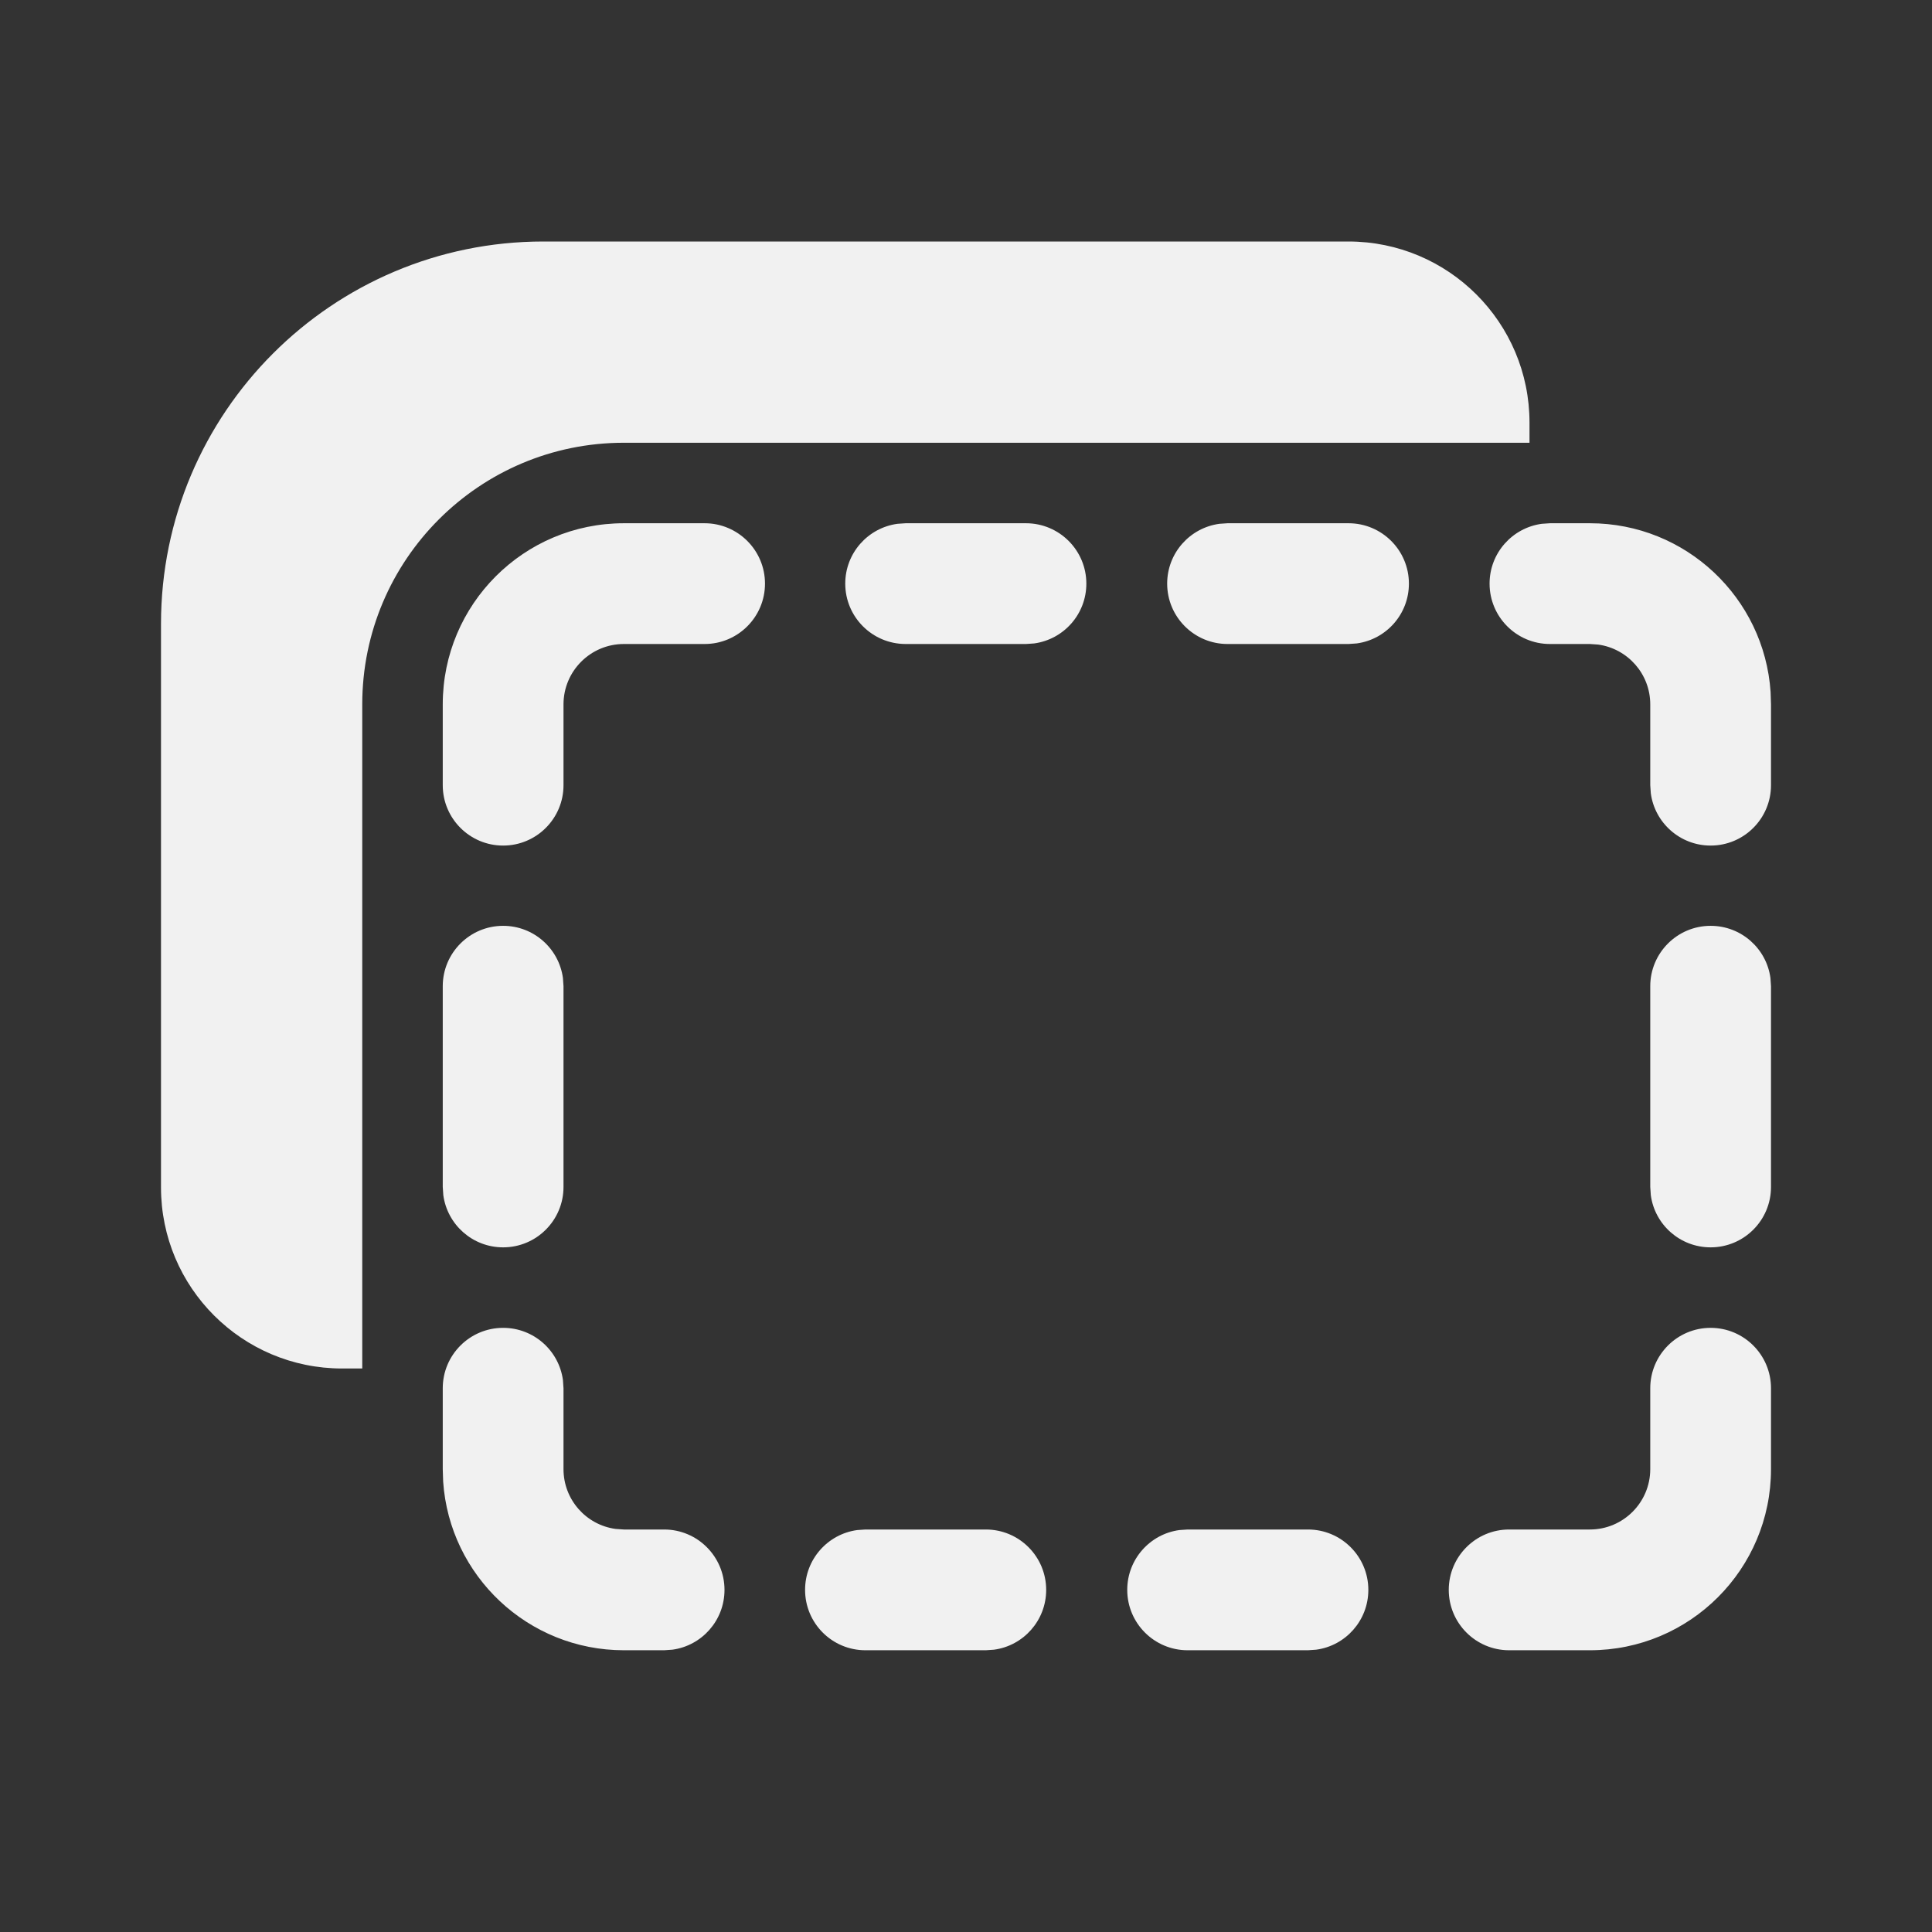 <svg width="24" height="24" viewBox="0 0 24 24" fill="none" xmlns="http://www.w3.org/2000/svg">
<rect x="0" y="0" width="24" height="24" fill="#333333" stroke="none"/>
<path d="M6.75 3C4.127 3 2 5.127 2 7.75V14.75C2 15.993 3.007 17 4.25 17H4.5V8.75C4.5 6.955 5.955 5.5 7.75 5.5H19V5.25C19 4.007 17.993 3 16.75 3H6.75ZM19.254 6.5H19.75C20.941 6.5 21.916 7.425 21.995 8.596L22 8.75V9.754C22 10.168 21.664 10.504 21.25 10.504C20.87 10.504 20.556 10.221 20.507 9.855L20.5 9.754V8.75C20.5 8.37 20.218 8.057 19.852 8.007L19.75 8H19.254C18.84 8 18.504 7.664 18.504 7.25C18.504 6.87 18.786 6.557 19.152 6.507L19.254 6.5ZM6.25 11.501C6.63 11.501 6.943 11.783 6.993 12.149L7 12.251V14.745C7 15.159 6.664 15.495 6.25 15.495C5.87 15.495 5.557 15.213 5.507 14.847L5.5 14.745V12.251C5.5 11.837 5.836 11.501 6.25 11.501ZM6.993 17.143C6.943 16.777 6.63 16.495 6.25 16.495C5.836 16.495 5.5 16.831 5.5 17.245V18.25L5.505 18.404C5.584 19.575 6.559 20.5 7.75 20.5H8.25L8.352 20.493C8.718 20.444 9 20.13 9 19.75C9 19.336 8.664 19 8.25 19H7.75L7.648 18.993C7.282 18.944 7 18.63 7 18.25V17.245L6.993 17.143ZM22 17.245C22 16.831 21.664 16.495 21.25 16.495C20.836 16.495 20.5 16.831 20.5 17.245V18.25C20.5 18.664 20.164 19 19.75 19H18.747C18.333 19 17.997 19.336 17.997 19.75C17.997 20.164 18.333 20.5 18.747 20.5H19.75C20.993 20.5 22 19.493 22 18.25V17.245ZM14.753 19H16.248C16.662 19 16.998 19.336 16.998 19.75C16.998 20.13 16.716 20.444 16.35 20.493L16.248 20.5H14.753C14.339 20.5 14.003 20.164 14.003 19.75C14.003 19.37 14.285 19.056 14.651 19.007L14.753 19ZM12.246 19H10.751L10.649 19.007C10.283 19.056 10.001 19.37 10.001 19.75C10.001 20.164 10.336 20.5 10.751 20.5H12.246L12.348 20.493C12.714 20.444 12.996 20.13 12.996 19.75C12.996 19.336 12.661 19 12.246 19ZM21.993 12.149C21.944 11.783 21.63 11.501 21.25 11.501C20.836 11.501 20.5 11.837 20.5 12.251V14.745L20.507 14.847C20.556 15.213 20.87 15.495 21.25 15.495C21.664 15.495 22 15.159 22 14.745V12.251L21.993 12.149ZM9.503 7.25C9.503 6.836 9.167 6.5 8.753 6.5H7.75C6.507 6.5 5.5 7.507 5.5 8.75V9.754C5.5 10.168 5.836 10.504 6.25 10.504C6.664 10.504 7 10.168 7 9.754V8.75C7 8.336 7.336 8 7.75 8H8.753C9.167 8 9.503 7.664 9.503 7.25ZM15.249 6.5H16.752C17.166 6.5 17.502 6.836 17.502 7.25C17.502 7.63 17.22 7.943 16.854 7.993L16.752 8H15.249C14.835 8 14.499 7.664 14.499 7.25C14.499 6.87 14.781 6.557 15.147 6.507L15.249 6.5ZM12.745 6.5H11.25L11.148 6.507C10.782 6.557 10.5 6.87 10.5 7.25C10.5 7.664 10.836 8 11.25 8H12.745L12.847 7.993C13.213 7.943 13.495 7.63 13.495 7.25C13.495 6.836 13.159 6.5 12.745 6.5Z" fill="#F1F1F1"/>
</svg>
